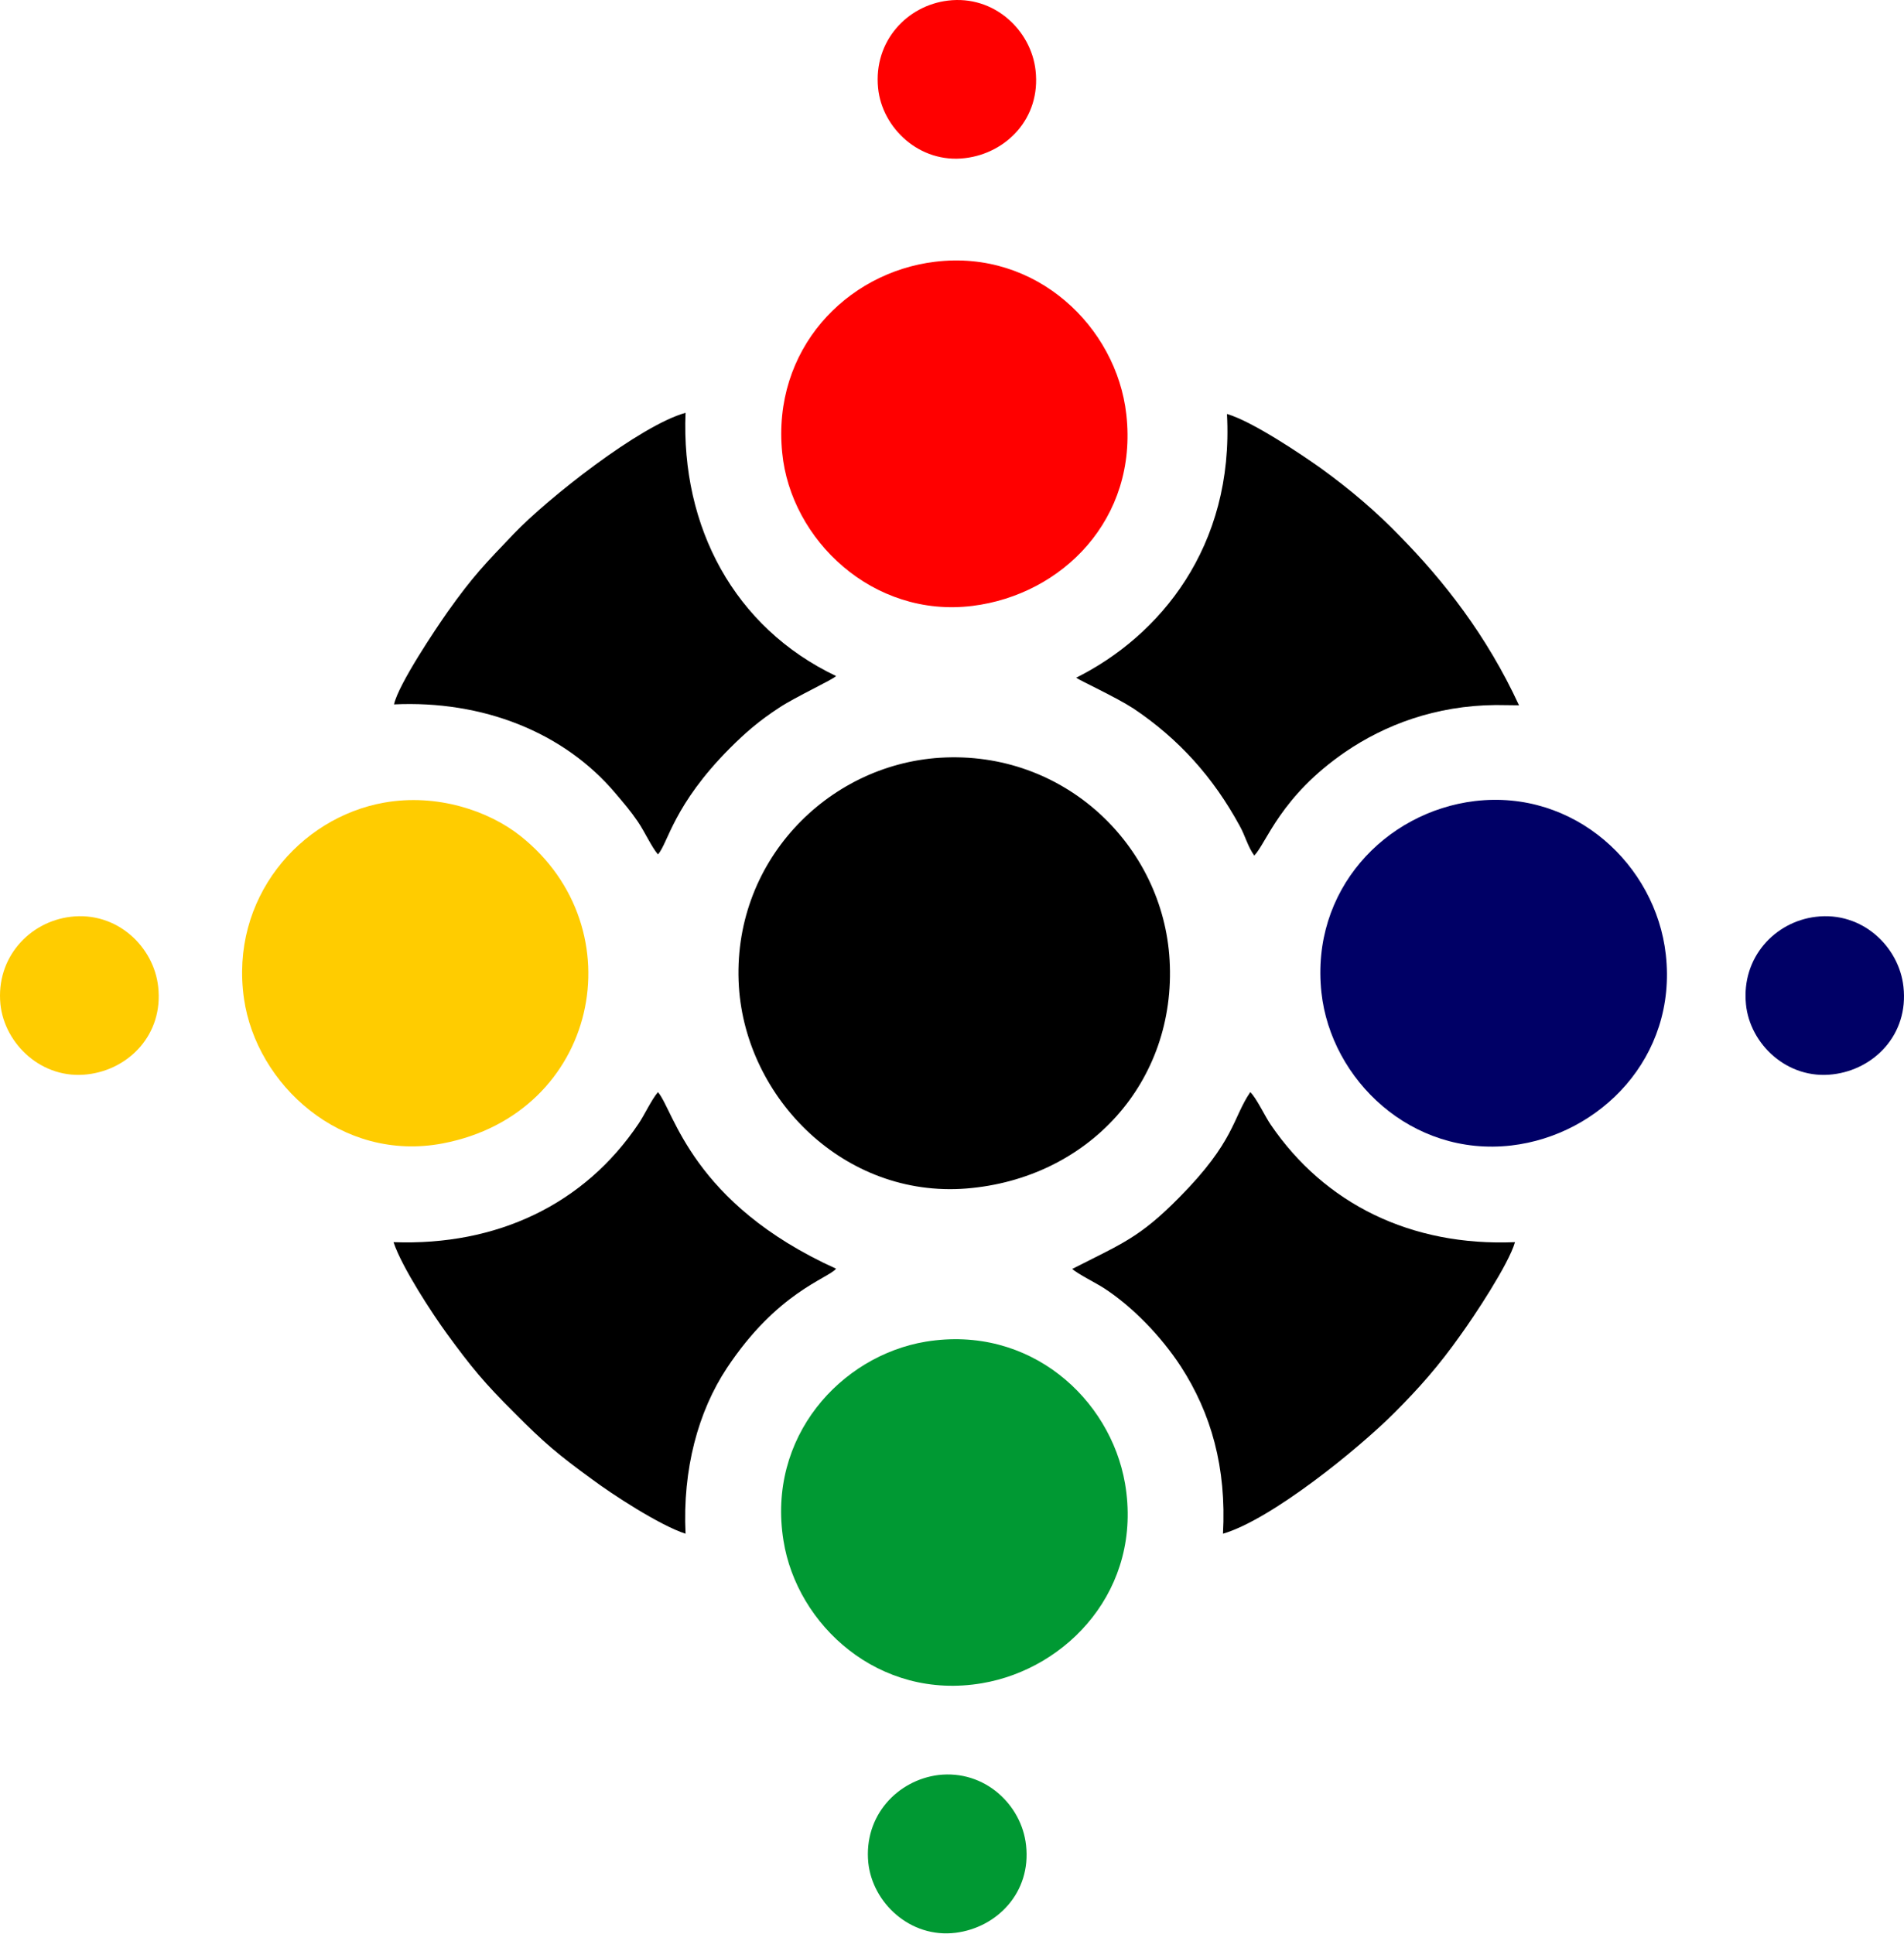 <svg width="452" height="459" viewBox="0 0 452 459" fill="none" xmlns="http://www.w3.org/2000/svg">
<path fill-rule="evenodd" clip-rule="evenodd" d="M229.379 282.106C258.383 279.781 279.31 256.835 277.658 227.892C276.128 200.723 252.692 178.022 223.137 179.857C196.214 181.571 173.573 204.823 175.409 234.194C177.122 260.751 200.436 284.37 229.379 282.106Z" fill="black"/>
<path fill-rule="evenodd" clip-rule="evenodd" d="M230.85 143.817C252.144 141.186 270.195 123.196 267.38 98.352C265.055 77.609 246.025 59.191 221.977 62.128C200.805 64.698 183.244 83.055 185.691 107.47C187.711 128.152 207.23 146.754 230.85 143.817Z" fill="#FF0000"/>
<path fill-rule="evenodd" clip-rule="evenodd" d="M233.112 399.53C253.427 396.104 271.356 377.135 267.072 352.108C263.585 331.977 244.493 314.415 219.772 318.454C199.58 321.819 182.018 341.094 185.995 365.692C189.177 385.701 208.636 403.691 233.112 399.53Z" fill="#009933"/>
<path fill-rule="evenodd" clip-rule="evenodd" d="M358.798 271.887C379.787 269.439 398.205 251.021 395.451 226.545C393.065 205.312 373.79 187.322 350.109 190.137C328.876 192.707 311.07 211.248 313.701 235.601C315.965 256.284 335.057 274.641 358.798 271.887Z" fill="#000066"/>
<path fill-rule="evenodd" clip-rule="evenodd" d="M105.103 271.398C142.001 264.361 151.302 220.427 123.521 198.398C115.934 192.402 103.696 188.302 91.213 190.505C71.142 194.054 54.499 213.268 57.925 237.071C60.862 257.386 80.994 275.987 105.103 271.398Z" fill="#FFCC00"/>
<path fill-rule="evenodd" clip-rule="evenodd" d="M198.48 301.136C164.153 285.594 159.992 263.627 156.198 259.221C154.668 260.996 153.016 264.606 151.609 266.686C138.759 285.839 118.015 295.752 93.417 294.834C95.436 300.892 102.779 312.028 106.083 316.556C111.896 324.511 115.017 328.305 122.054 335.281C129.152 342.44 132.334 345.132 140.472 351.068C145.123 354.555 156.626 362.082 162.745 364.04C162.011 348.742 165.744 335.036 172.536 324.756C184.529 306.644 196.522 303.523 198.48 301.136Z" fill="black"/>
<path fill-rule="evenodd" clip-rule="evenodd" d="M359.655 294.834C334.934 295.874 314.435 285.717 301.647 266.931C300.301 264.973 298.281 260.629 296.813 259.221C292.591 265.401 293.202 270.847 279.924 284.248C270.44 293.855 266.279 295.201 254.53 301.198C255.938 302.421 260.221 304.563 261.934 305.665C268.788 310.07 275.641 317.168 280.353 324.389C287.512 335.464 291.183 348.314 290.327 364.04C301.83 360.674 322.39 343.97 331.018 335.342C336.831 329.529 341.604 324.144 346.744 316.862C349.803 312.64 358.125 300.157 359.655 294.834Z" fill="black"/>
<path fill-rule="evenodd" clip-rule="evenodd" d="M198.48 160.46C174.31 148.957 161.644 125.092 162.745 97.985C151.914 100.983 129.947 118.361 121.992 126.683C115.2 133.781 112.263 136.78 106.267 145.224C103.513 149.14 94.579 162.418 93.539 167.191C114.466 166.212 133.802 173.677 146.163 188.363C148.121 190.688 149.589 192.34 151.425 195.033C153.016 197.358 154.668 201.029 156.198 202.804C158.645 200.05 159.808 191.117 173.27 177.594C176.941 173.922 180.184 171.107 184.957 167.987C188.935 165.355 197.746 161.317 198.48 160.46Z" fill="black"/>
<path fill-rule="evenodd" clip-rule="evenodd" d="M355.095 167.345L360.602 167.406C352.953 150.823 342.735 137.851 332.271 127.204C326.764 121.513 320.706 116.312 313.608 111.172C309.141 107.99 297.27 99.974 291.274 98.261C292.987 129.835 275.242 151.007 255.478 160.859C256.457 161.593 264.778 165.387 269.123 168.201C279.954 175.483 288.031 184.539 294.272 195.982C295.618 198.368 296.169 200.877 297.76 203.08C300.697 200.02 303.94 189.067 319.36 178.481C328.783 172.056 340.777 167.467 355.095 167.345Z" fill="black"/>
<path fill-rule="evenodd" clip-rule="evenodd" d="M229.135 37.529C238.865 36.366 247.125 28.106 245.84 16.724C244.8 7.24 236.05 -1.204 225.036 0.142C215.368 1.304 207.352 9.749 208.453 20.885C209.371 30.37 218.305 38.875 229.135 37.529Z" fill="#FF0000"/>
<path fill-rule="evenodd" clip-rule="evenodd" d="M435.163 254.998C444.892 253.836 453.153 245.575 451.868 234.194C450.827 224.709 442.077 216.265 431.063 217.611C421.395 218.774 413.379 227.218 414.48 238.355C415.398 247.839 424.332 256.345 435.163 254.998Z" fill="#000066"/>
<path fill-rule="evenodd" clip-rule="evenodd" d="M226.872 458.762C236.601 457.538 244.862 449.277 243.577 437.957C242.536 428.412 233.786 420.029 222.772 421.314C213.104 422.537 205.027 430.92 206.128 442.118C207.107 451.603 216.041 460.108 226.872 458.762Z" fill="#009933"/>
<path fill-rule="evenodd" clip-rule="evenodd" d="M20.844 254.998C30.573 253.836 38.834 245.575 37.549 234.194C36.509 224.709 27.759 216.265 16.745 217.611C7.077 218.774 -1.001 227.218 0.101 238.355C1.08 247.839 10.014 256.345 20.844 254.998Z" fill="#FFCC00"/>
</svg>
